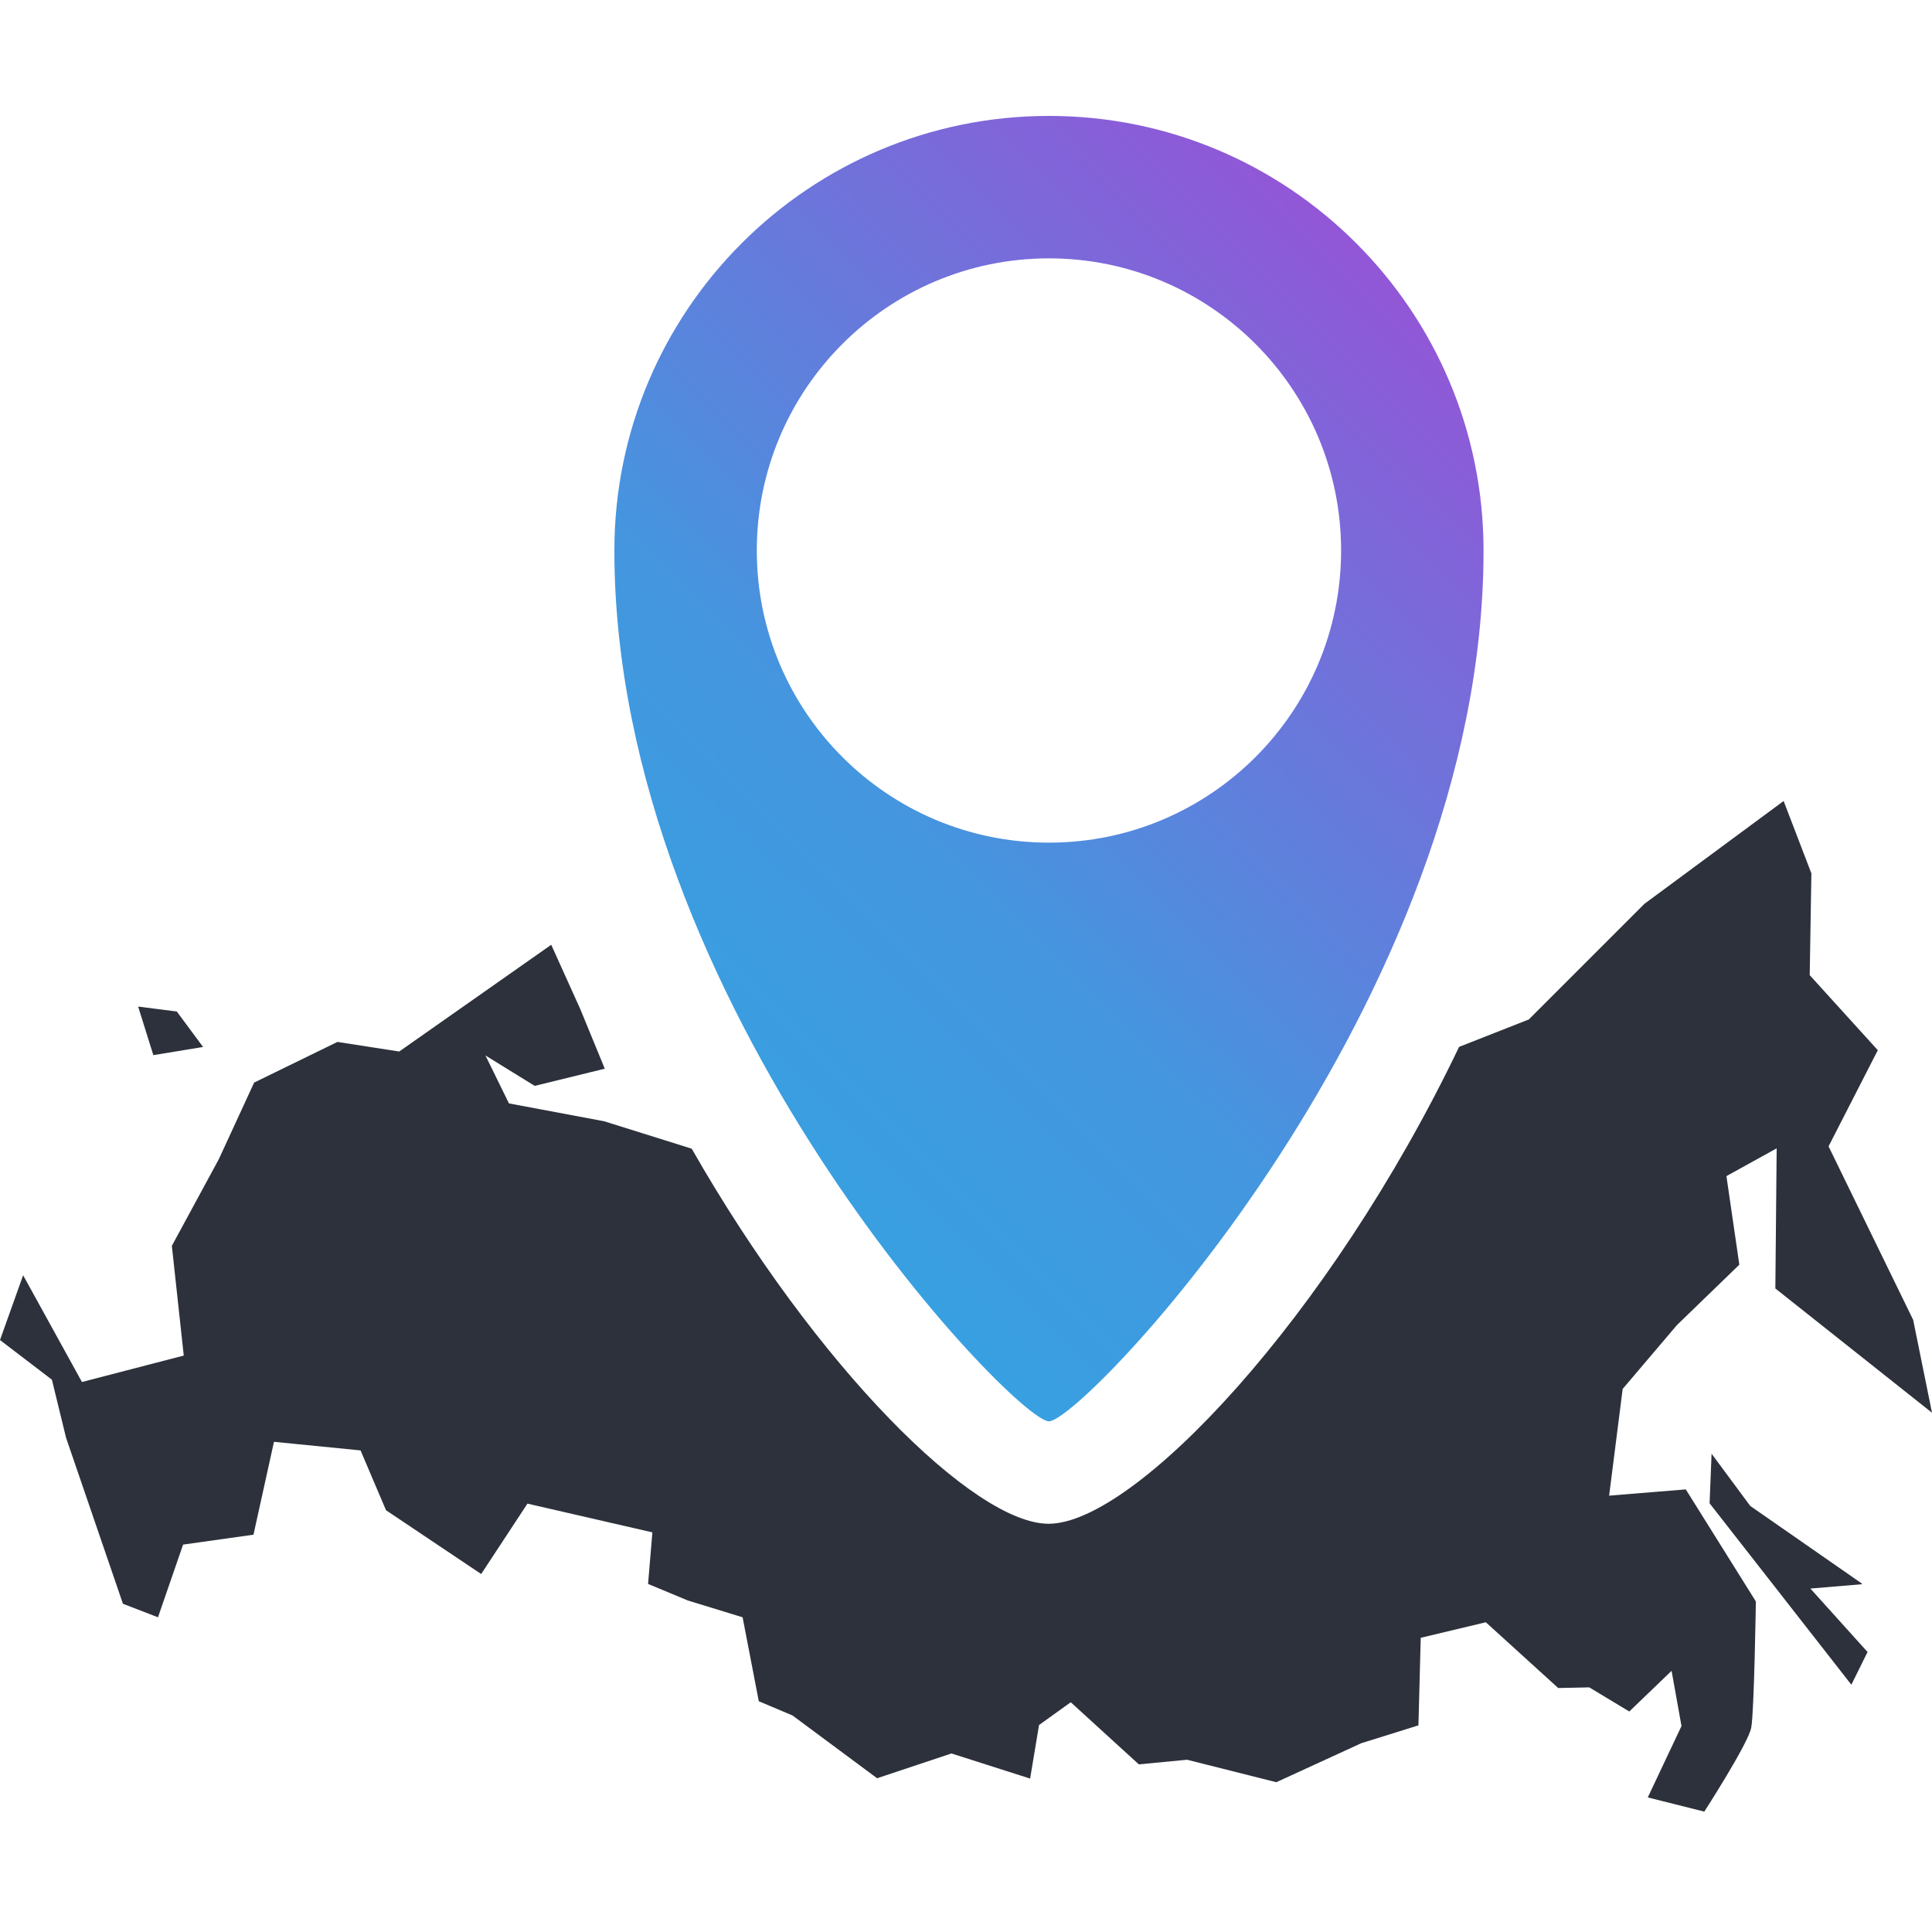 <svg width="100" height="100" viewBox="0 0 100 100" fill="none" xmlns="http://www.w3.org/2000/svg">
<path d="M10.52 54.204L9.152 52.356L7.15 52.1L7.937 54.614L10.537 54.187L10.52 54.204ZM83.288 77.416L83.989 71.891L86.794 68.59L90.027 65.46L89.36 60.875L91.96 59.438L91.892 66.691L100 73.123L99.025 68.316L94.646 59.336L97.195 54.358L93.671 50.475L93.757 45.206L92.32 41.46L85.118 46.78L79.131 52.767L75.522 54.187C68.816 68.196 58.724 78.87 54.276 78.87C50.411 78.87 42.268 70.779 35.802 59.455L31.269 58.036L26.343 57.112L25.128 54.632L27.677 56.205L31.303 55.316L30.038 52.237L28.532 48.901L20.664 54.426L17.465 53.93L13.154 56.034L11.324 60.003L8.895 64.484L9.511 70.164L4.242 71.532L1.197 66.007L0 69.36L2.686 71.412L3.421 74.423L6.363 83.01L8.177 83.711L9.477 79.948L13.12 79.435L14.181 74.628L18.662 75.073L19.98 78.169L24.906 81.471L27.301 77.827L33.767 79.315L33.544 81.984L35.597 82.839L38.437 83.711L39.275 88.056L41.02 88.792L45.399 92.042L49.247 90.759L53.319 92.059L53.78 89.288L55.422 88.108L58.946 91.323L61.444 91.084L66.062 92.247L70.458 90.229L73.418 89.305L73.537 84.772L76.907 83.968L80.653 87.372L82.261 87.338L84.331 88.587L86.521 86.482L87.034 89.339L85.289 93.034L88.214 93.769C88.214 93.769 90.489 90.246 90.643 89.425C90.797 88.621 90.883 82.89 90.883 82.89L87.256 77.091L83.271 77.416H83.288ZM96.374 81.967L90.592 77.947L88.591 75.244L88.488 77.81L95.826 87.201L96.664 85.507L93.705 82.223L96.356 82.001L96.374 81.967Z" fill="#2C313B"/>
<path fill-rule="evenodd" clip-rule="evenodd" d="M54.294 6C66.713 6 76.788 16.075 76.788 28.494C76.788 51.98 56.056 73.567 54.294 73.567C52.532 73.567 31.8 51.997 31.8 28.494C31.8 16.075 41.875 6 54.294 6ZM54.294 13.373C45.946 13.373 39.172 20.146 39.172 28.494C39.172 36.842 45.946 43.615 54.294 43.615C62.641 43.615 69.415 36.842 69.415 28.494C69.415 20.146 62.641 13.373 54.294 13.373Z" fill="url(#paint0_linear_105_559)"/>
<defs>
<linearGradient id="paint0_linear_105_559" x1="28.253" y1="73.567" x2="82.759" y2="18.822" gradientUnits="userSpaceOnUse">
<stop stop-color="#2BAAE2"/>
<stop offset="0.453" stop-color="#4496DF"/>
<stop offset="1" stop-color="#9B4FD6"/>
</linearGradient>
</defs>
</svg>
